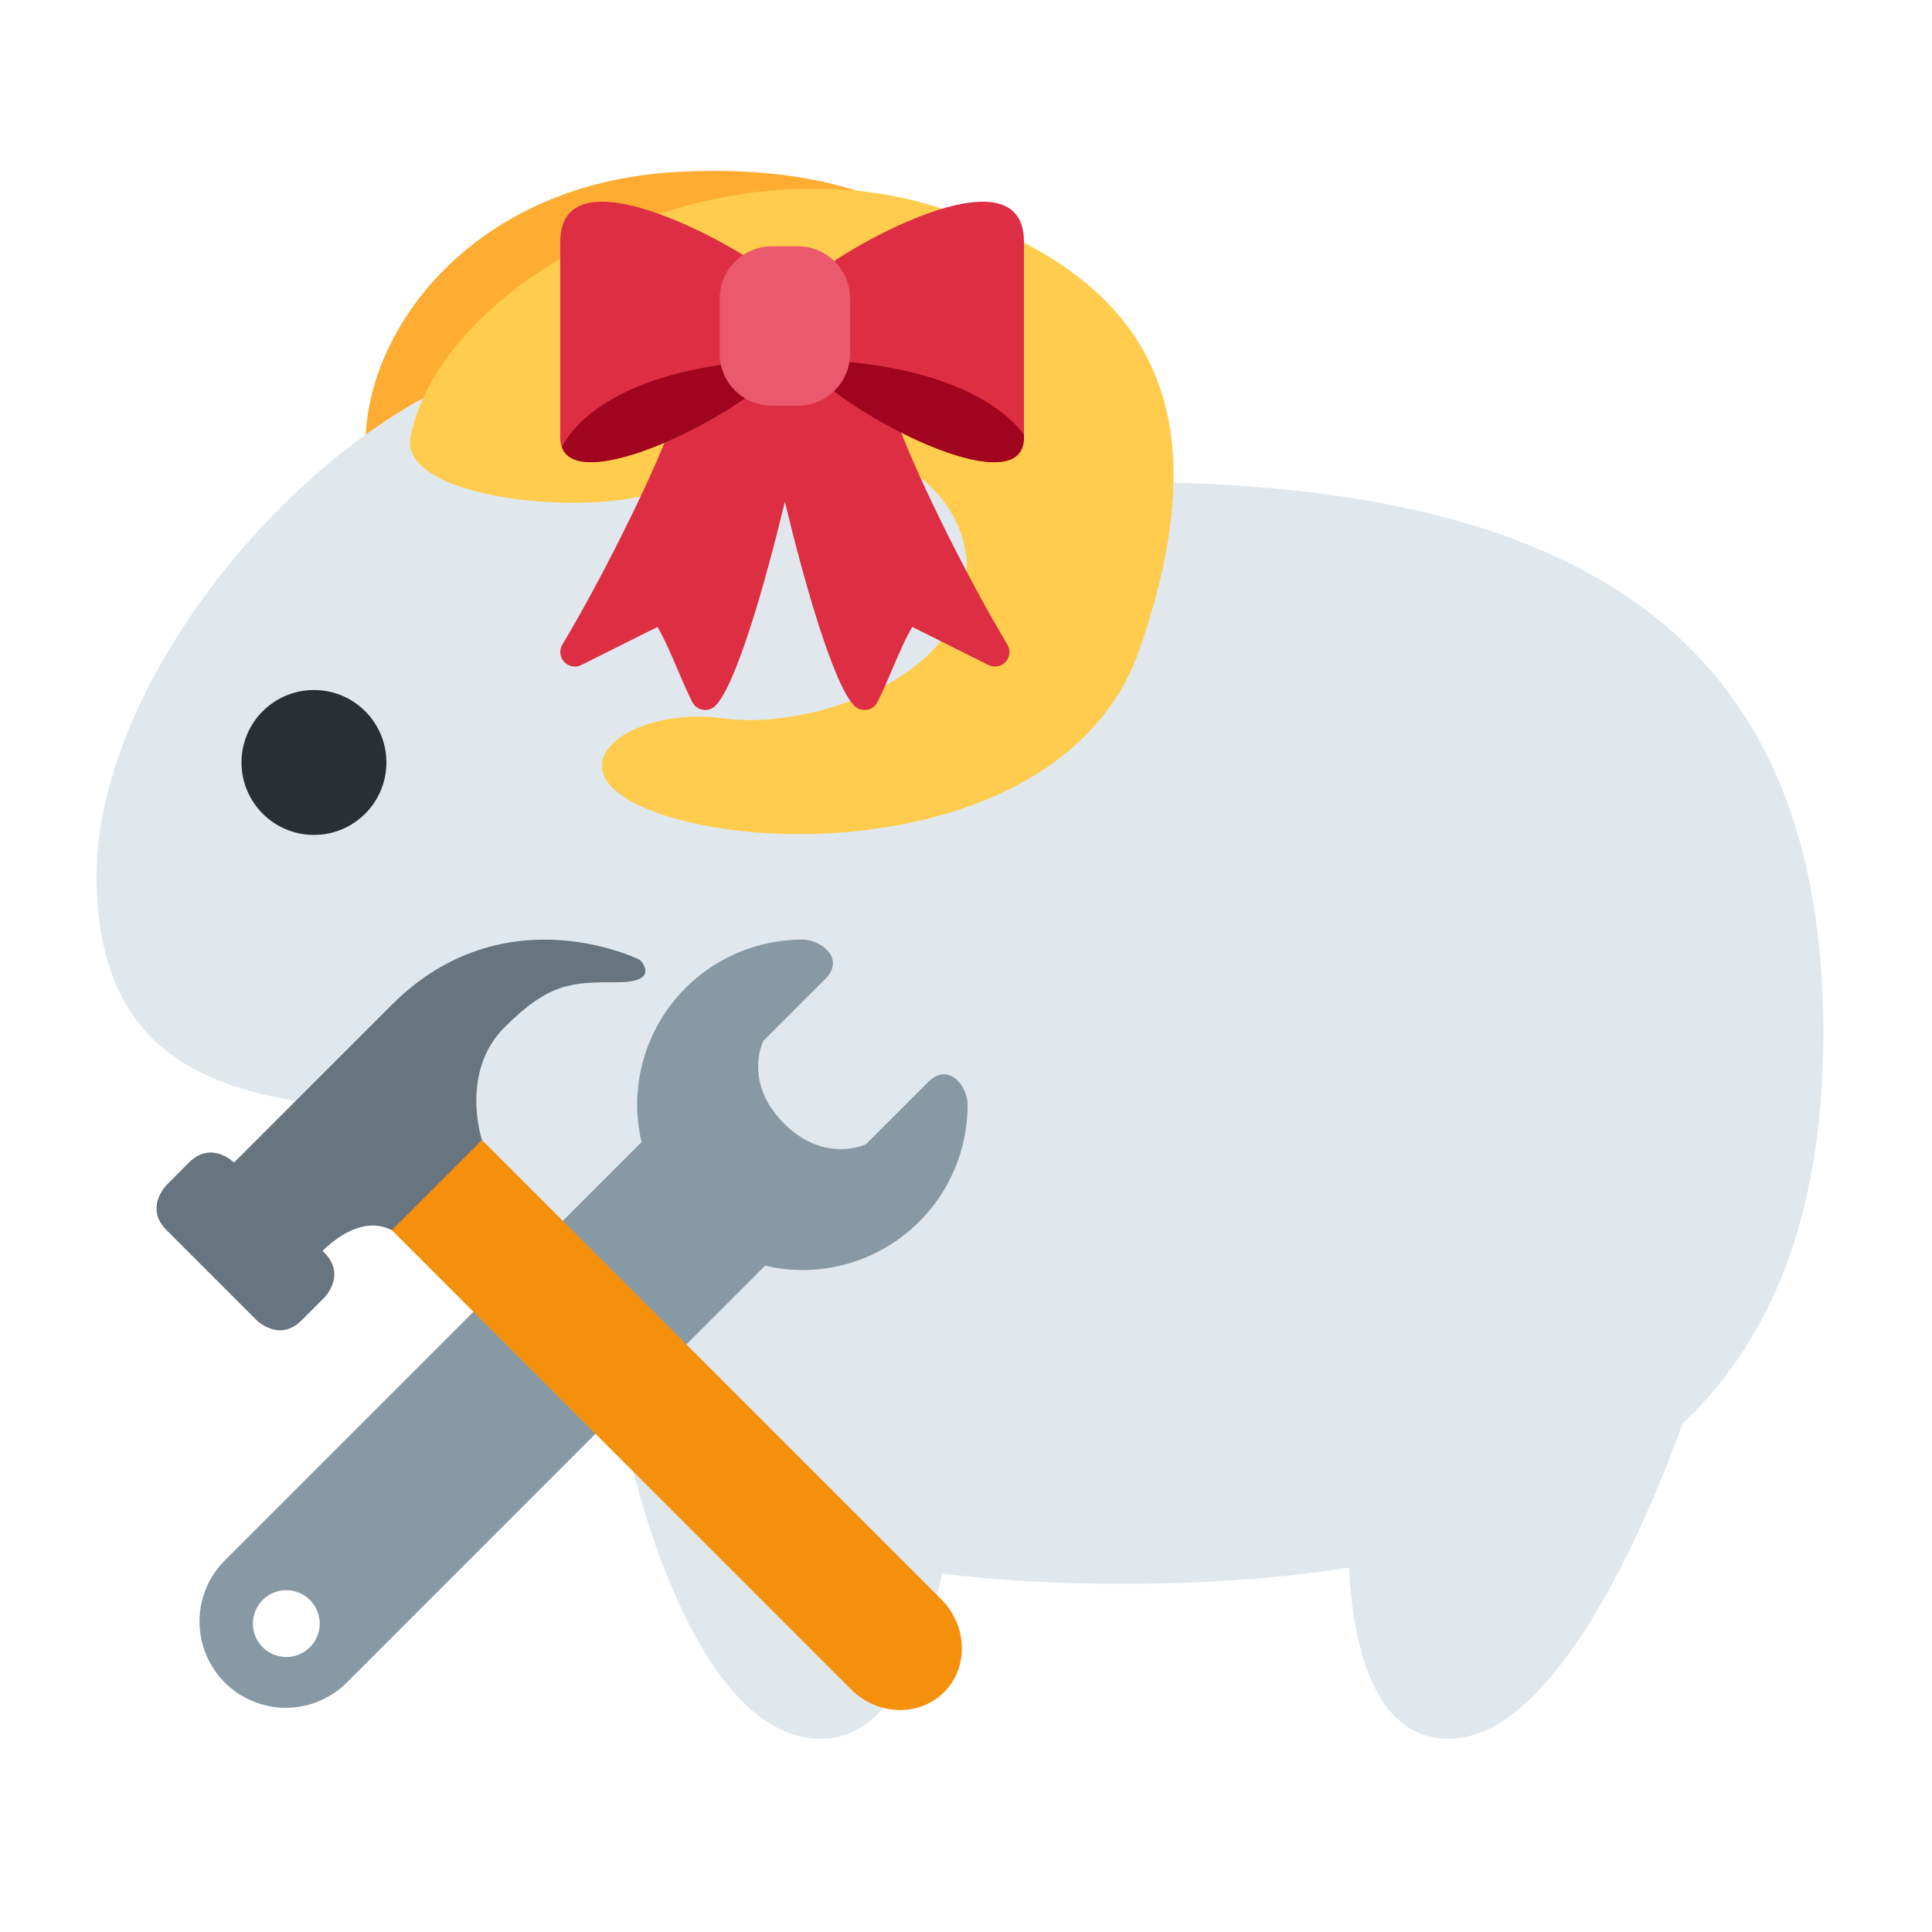 <?xml version="1.0" encoding="UTF-8" standalone="no"?>
<svg
   width="400px"
   height="400px"
   viewBox="-2 0 40 40"
   version="1.1"
   id="svg6"
   sodipodi:docname="build-logo.svg"
   inkscape:export-filename="../../build-logo/build-logo.png"
   inkscape:export-xdpi="500"
   inkscape:export-ydpi="500"
   inkscape:version="1.3.2 (091e20e, 2023-11-25)"
   xmlns:inkscape="http://www.inkscape.org/namespaces/inkscape"
   xmlns:sodipodi="http://sodipodi.sourceforge.net/DTD/sodipodi-0.dtd"
   xmlns="http://www.w3.org/2000/svg"
   xmlns:svg="http://www.w3.org/2000/svg">
  <defs
     id="defs6" />
  <sodipodi:namedview
     id="namedview6"
     pagecolor="#505050"
     bordercolor="#eeeeee"
     borderopacity="1"
     inkscape:showpageshadow="0"
     inkscape:pageopacity="0"
     inkscape:pagecheckerboard="0"
     inkscape:deskcolor="#505050"
     inkscape:zoom="0.9725"
     inkscape:cx="188.68895"
     inkscape:cy="181.491"
     inkscape:window-width="1280"
     inkscape:window-height="653"
     inkscape:window-x="611"
     inkscape:window-y="286"
     inkscape:window-maximized="0"
     inkscape:current-layer="svg6" />
  <path
     class="path"
     fill="#FFAC33"
     d="M11.983 3.562c4.543-.262 7.824 1.597 8.089 6.826.215 4.19-5.184 6.79-8.046 6.879-2.462.077-1.353-1.852.61-2.334 1.576-.387 4.124-2.413 3.602-4.44-.597-2.32-4.315-2.684-6.351.292-.798 1.167-3.554.873-4.096-.434-.958-2.309 1.211-6.502 6.192-6.789z"
     id="path1" />
  <path
     class="path"
     fill="#E1E8ED"
     d="M35.75 21.384c0-7.783-4.495-11.407-14.519-11.407-1.087 0-2.083.051-3.018.137-1.36-2.423-4.845-2.828-8.213-2.828-4.304 0-10 6.145-10 10.839 0 4.608 3.606 4.866 7.811 4.874.233 3.245 1.226 5.647 3.249 7.26C11.337 31.409 12.594 36 15 36c1.353 0 2.099-1.695 2.51-3.417 1.128.136 2.359.209 3.722.209 1.733 0 3.288-.116 4.695-.335C26.017 34.114 26.458 36 28 36c2.317 0 4.273-4.956 4.834-6.521 1.969-1.87 2.916-4.545 2.916-8.095z"
     id="path2" />
  <circle
     class="path"
     fill="#292F33"
     cx="4.5"
     cy="15.786"
     r="1.5"
     id="circle2" />
  <path
     class="path"
     fill="#FFCC4D"
     d="M17.562 4.339c4.312 1.455 5.74 4.148 4.034 9.099-1.367 3.967-7.345 4.361-10.034 3.375C9.25 15.964 11 14.589 13 14.875c1.606.23 4.727-.698 5-2.773C18.312 9.727 15 8 12 10c-1.177.785-5.774.43-5.5-.958.638-3.226 6.335-6.298 11.062-4.703z"
     id="path3" />
  <path
     fill="#DD2E44"
     class="nopath"
     transform="scale(0.3) translate(30 13) "
     d="M19.281 6.392c0 .405-2.37.405-2.37 0 0-.9-14.911-9.899-14.911-2.7v13.499c0 2.487 3.476 1.947 7.193.361-1.429 3.525-4.498 9.68-7.05 13.934-.229.382-.178.868.124 1.194.303.325.783.415 1.181.215l5.258-2.629c.441.726.931 1.868 1.376 2.906.333.778.678 1.582 1.024 2.275.144.287.417.488.734.54.053.009.107.013.16.013.263 0 .518-.104.707-.293 1.42-1.419 3.429-8.395 4.793-14.093 1.364 5.698 3.373 12.674 4.793 14.093.188.189.444.293.707.293.053 0 .106-.004.16-.013.317-.052.591-.253.734-.54.347-.693.691-1.497 1.024-2.275.445-1.038.935-2.181 1.376-2.906l5.258 2.629c.398.198.879.111 1.181-.215.303-.326.352-.812.124-1.194-2.735-4.558-6.061-11.296-7.328-14.643C29.652 18.933 34 20.02 34 17.19V3.691c0-7.198-14.719 1.801-14.719 2.701z"
     id="path4" />
  <path
     fill="#A0041E"
     class="nopath"
     transform="scale(0.3) translate(30 13) "
     d="M2.114 17.869c1.177 3.199 11.468-1.787 14.86-5.179.31-.31.549-.602.758-.885-10.446.252-14.542 3.857-15.618 6.064zm16.482-6.068c.212.285.453.578.765.89 3.6 3.6 14.639 8.999 14.639 4.5v-.209c-1.671-2.199-6.037-5.022-15.404-5.181z"
     id="path5" />
  <path
     fill="#EA596E"
     class="nopath"
     transform="scale(0.3) translate(30 13) "
     d="M22 11.4c0 1.988-1.611 3.6-3.599 3.6h-1.802C14.611 15 13 13.388 13 11.4V7.6C13 5.612 14.611 4 16.599 4h1.802C20.389 4 22 5.612 22 7.6v3.8z"
     id="path6" />
  <g
     id="g6"
     transform="matrix(1.358,0,0,1.358,-0.858,-11.738)">
    <path
       fill="#8899a6"
       d="m 13.309,25.142 -0.942,0.942 c 0,0 -0.628,0.314 -1.256,-0.314 C 10.483,25.142 10.797,24.513 10.797,24.513 l 0.942,-0.942 c 0.314,-0.314 -0.063,-0.602 -0.347,-0.602 a 2.519,2.519 0 0 0 -2.519,2.519 c 0,0.195 0.025,0.385 0.067,0.568 l -2.129,2.129 1.884,1.884 2.129,-2.129 a 2.539,2.539 0 0 0 0.568,0.067 2.519,2.519 0 0 0 2.519,-2.519 c 3.43e-4,-0.285 -0.288,-0.661 -0.602,-0.347 M 6.773,28.247 2.586,32.434 a 1.316,1.316 0 0 0 0,1.861 1.316,1.316 0 0 0 1.861,0 l 4.186,-4.187 z m -3.249,5.659 a 0.509,0.509 0 1 1 0,-1.018 0.509,0.509 0 0 1 0,1.018"
       id="path1-3"
       style="stroke-width:0.344" />
    <path
       fill="#f4900c"
       d="m 12.136,34.401 c 0.401,0.401 1.038,0.419 1.416,0.042 0.378,-0.378 0.359,-1.015 -0.042,-1.416 L 5.518,25.035 C 5.117,24.634 4.48,24.616 4.102,24.994 3.724,25.371 3.743,26.009 4.144,26.409 Z"
       id="path2-6"
       style="stroke-width:0.344" />
    <path
       fill="#66757f"
       d="m 8.911,23.276 c 0,0 -2.061,-1.031 -3.779,0.687 l -2.405,2.405 c 0,0 -0.344,-0.344 -0.687,0 L 1.698,26.711 c 0,0 -0.344,0.344 0,0.687 l 1.374,1.374 c 0,0 0.344,0.344 0.687,0 l 0.344,-0.344 c 0,0 0.344,-0.344 0,-0.687 l -0.027,-0.027 C 4.34,27.46 4.736,27.2 5.133,27.398 l 1.374,-1.374 c 0,0 -0.344,-1.031 0.344,-1.718 0.687,-0.687 1.031,-0.687 1.718,-0.687 0.687,0 0.344,-0.344 0.344,-0.344"
       id="path3-7"
       style="stroke-width:0.344" />
  </g>
</svg>
